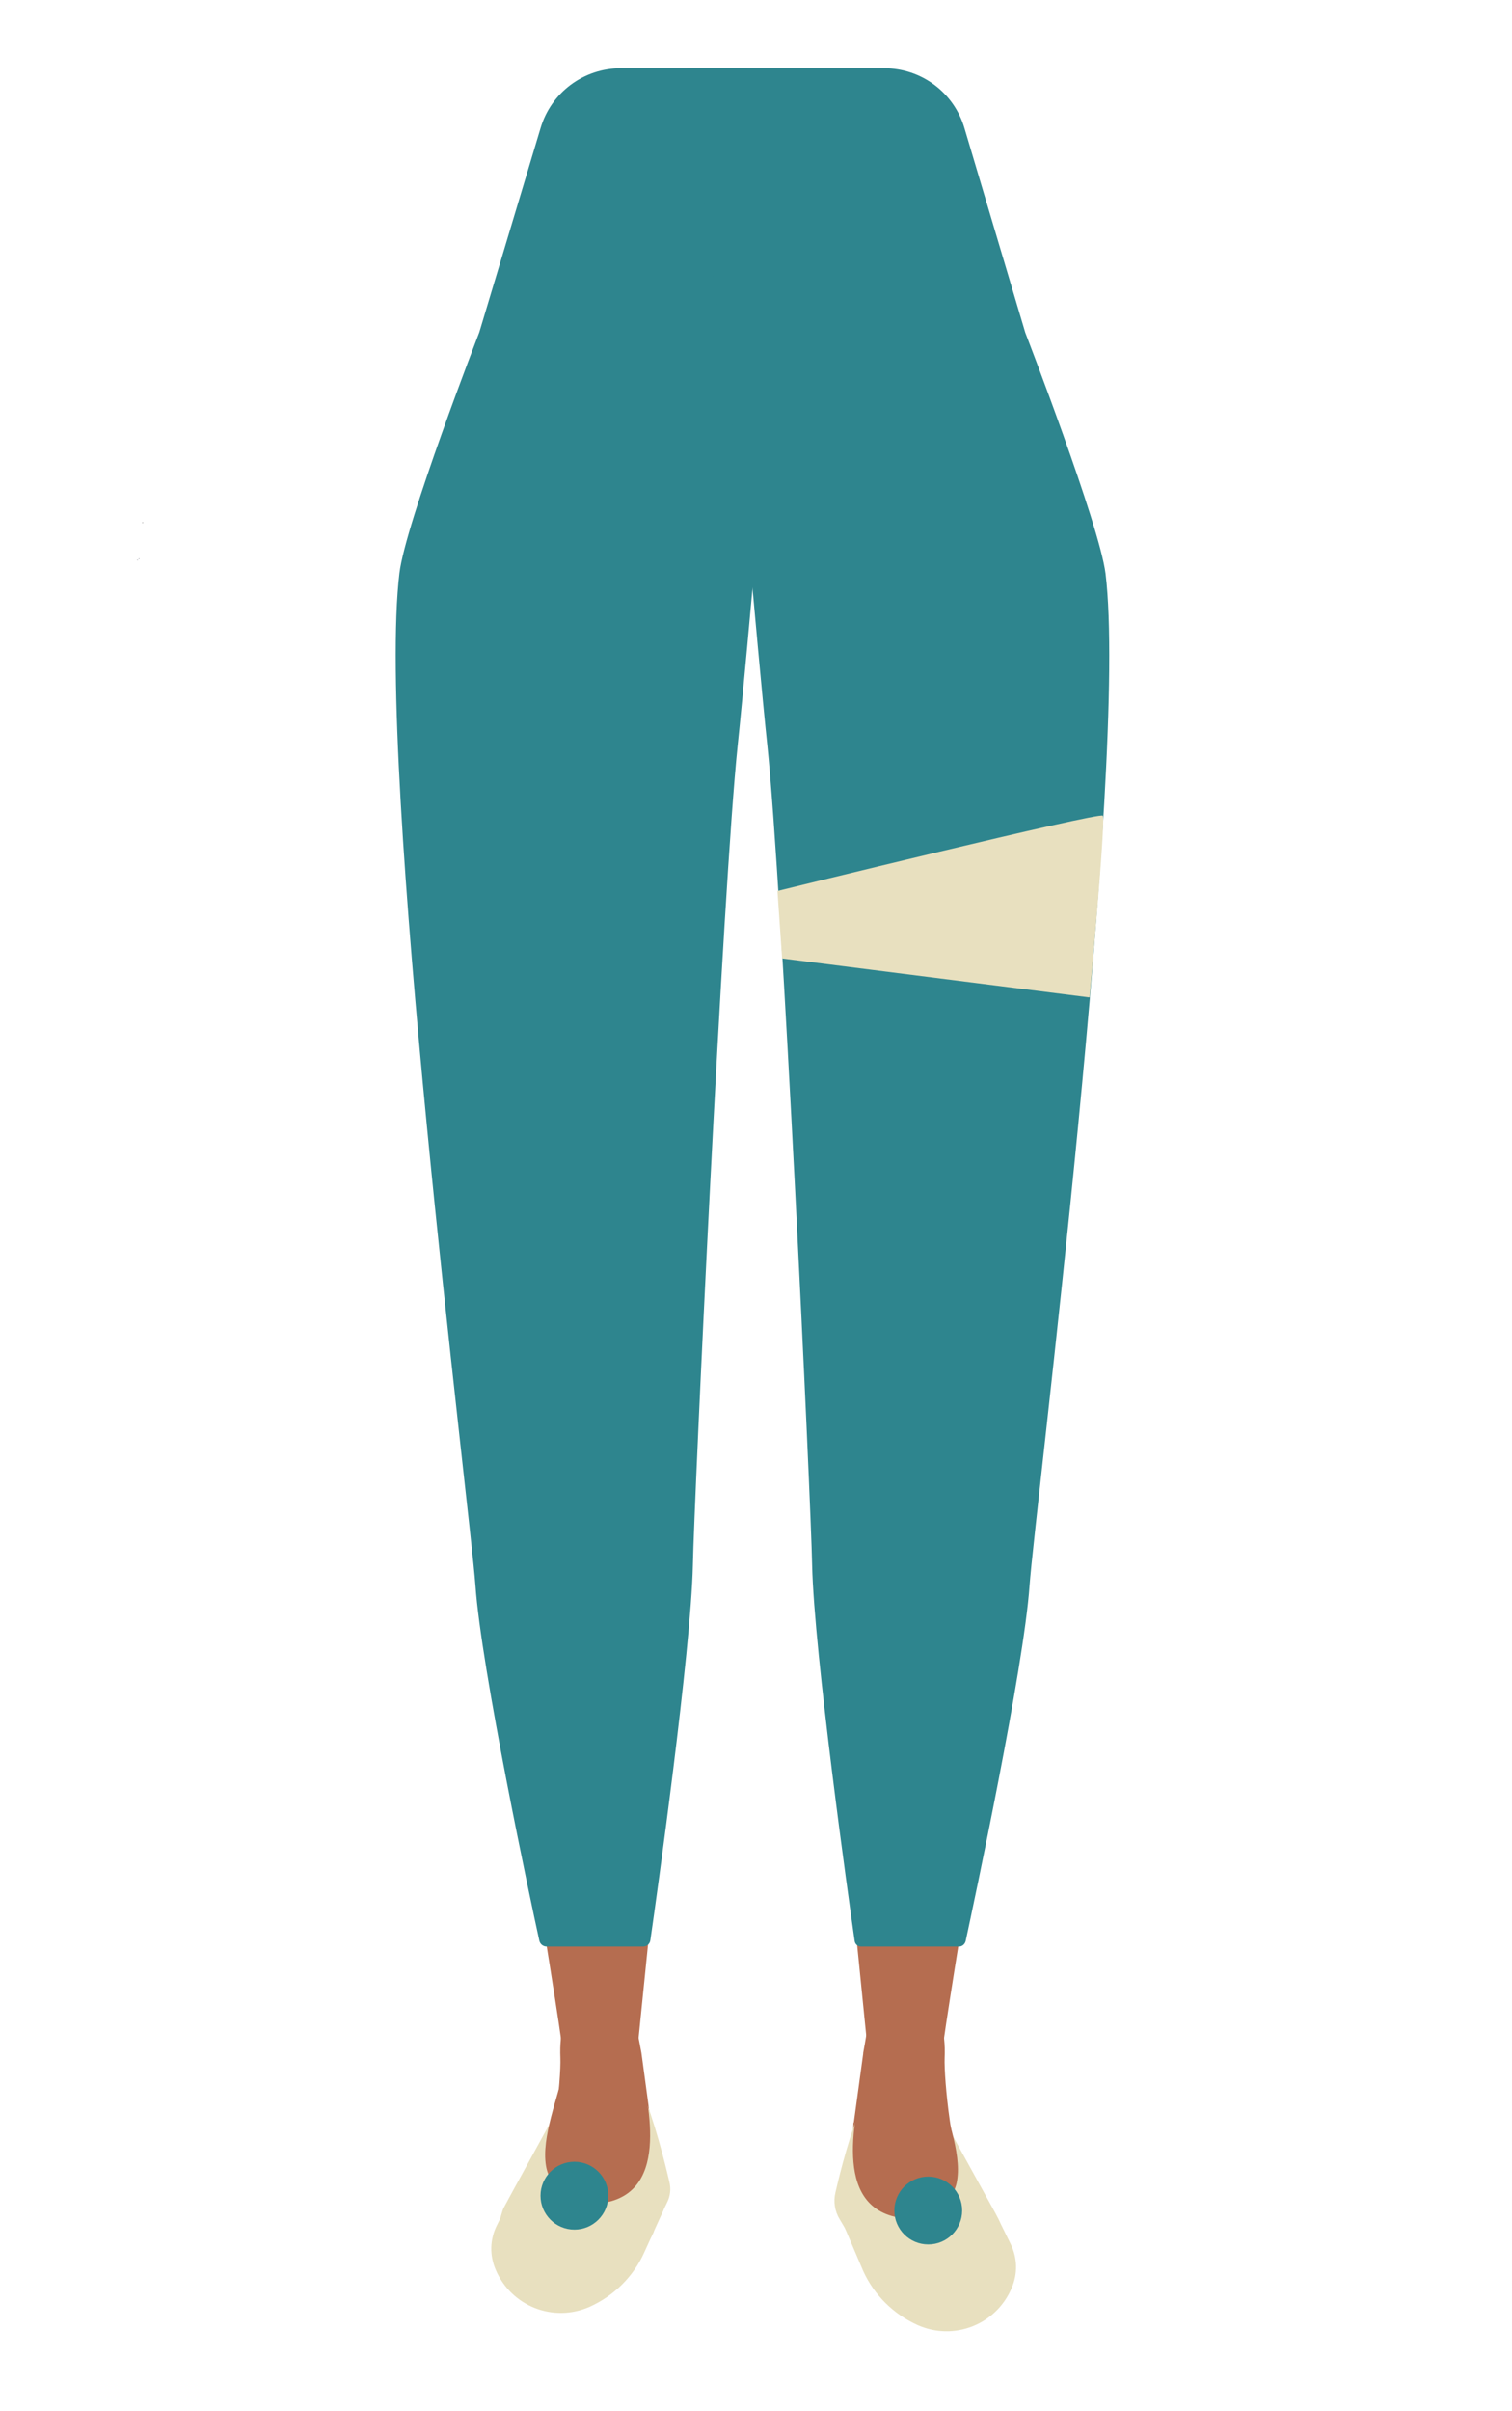 <?xml version="1.0" encoding="utf-8"?>
<!-- Generator: Adobe Illustrator 26.0.3, SVG Export Plug-In . SVG Version: 6.00 Build 0)  -->
<svg version="1.1" id="Layer_1" xmlns="http://www.w3.org/2000/svg" xmlns:xlink="http://www.w3.org/1999/xlink" x="0px" y="0px"
	 viewBox="0 0 388 618.3" style="enable-background:new 0 0 388 618.3;" xml:space="preserve">
<style type="text/css">
	.st0{fill:#3C3D4E;}
	.st1{fill:#B56D50;}
	.st2{fill:#2E858E;}
	.st3{fill:#1A1818;}
	.st4{fill:#E8E0BF;}
</style>
<polygon class="st0" points="35.6,143.3 35.7,143.3 35.6,143.2 "/>
<polygon class="st0" points="35.7,143.3 35.8,143.3 35.8,143.2 "/>
<polygon class="st0" points="35.6,143.3 35.7,143.3 35.6,143.2 "/>
<polygon class="st0" points="35.7,143.3 35.8,143.3 35.8,143.2 "/>
<polygon class="st0" points="35.2,143.7 35.3,143.6 35.2,143.6 "/>
<polygon class="st0" points="35.3,143.6 35.4,143.7 35.4,143.6 "/>
<polygon class="st0" points="35.2,143.7 35.3,143.6 35.2,143.6 "/>
<polygon class="st0" points="35.3,143.6 35.4,143.7 35.4,143.6 "/>
<path class="st0" d="M121.3,98.1l-6.3,71.3c0,0,11.4,152.2,11.4,153.8c0,0.5,0.4,4.6,0.8,9.6c1.1,12,11.1,21.1,23.1,21.1l0,0
	c11.3,0,17.2-4.3,19-15.5l2.5-15c0,0,9.5-83.5,8.3-85.5c-0.8-1.3,7.2-49.7,5.2-51.7s0.2-36.4,0.2-36.4v-42.2
	c0,0-37.6-48.9-38.5-48.9"/>
<path class="st1" d="M168.9,351.5c-0.2-0.9-7.2-39.6-18.5-39.6l0,0c-10.7,0-19.7,7.9-21.1,18.5l-0.9,7.2c0,0-4.9,66.6-3.9,68.1
	s19.7,116.3,19.7,119.1c0,6.5,5.1,11.8,11.6,12.2l0,0c7.6,0.4,8.7-4.2,7.8-11.7l12.8-126.7L168.9,351.5z"/>
<path class="st1" d="M155.1,512.3c-4.8-0.1-11.9,1.2-11.3,15.5c0.2,5-1.8,27.1-5.9,32.5c-1.1,1.5-1.9,5.7-5.4,8.3
	c-1.1,0.8-1.6,2.1-1.4,3.3l-1,5.4l30.9,1l5-6.7l1-27.3l-2.4-17.8l-0.8-4.2C162.4,512.5,162.2,512.5,155.1,512.3z"/>
<path class="st2" d="M191.9,17.5h-32.6c-9.5,0-17.9,6.2-20.6,15.4L123,85.2c0,0-19,49.1-20.5,61.8c-6,49.6,18.2,241,19.5,259.6
	c1.5,21.4,14.1,80.7,16.4,91.1c0.2,0.9,1,1.5,1.9,1.5H165c1,0,1.8-0.7,1.9-1.7c1.6-11.1,10.4-73.7,10.9-96.1
	c0.3-16.3,7.7-174,11.5-210.3c1.1-10.1,4.1-43.5,4.1-43.5L191.9,17.5z"/>
<path class="st1" d="M217.3,351.5c0.2-0.9,7.2-39.6,18.5-39.6l0,0c10.7,0,19.7,7.9,21.1,18.5l0.9,7.2c0,0,4.9,66.6,3.9,68.1
	S242,522,242,524.7c0,6.5-5.1,11.8-11.6,12.2l0,0c-7.6,0.4-8.7-4.2-7.8-11.7l-12.7-126.7L217.3,351.5z"/>
<path class="st1" d="M231.1,512.3c4.8-0.1,11.9,1.2,11.3,15.5c-0.2,5,1.8,27.1,5.9,32.5c1.1,1.5,1.9,5.7,5.4,8.3
	c0.9,0.7,1.5,1.8,1.4,2.9c0,0.3,0,0.5,0,0.8l0.3,1.7c0.3,1.8-1,3.4-2.8,3.4l-29.6,0.9c-0.6,0-1.2-0.2,2.3-0.5l-2.5-5
	c-5-0.7-5.5-1.9-5.2-3.1l1.4-25.1c0-0.1,0-0.2,0.1-0.3l2.4-17.6c0-0.1,0-0.1,0-0.2l0.4-2.2c0.2-1.2,0.4-2.4,0.6-3.6
	C223.8,512.5,224.4,512.4,231.1,512.3z"/>
<path class="st2" d="M176.3,17.5h50.6c9.5,0,17.9,6.2,20.6,15.4l15.6,52.4c0,0,19,49.1,20.6,61.8c6,49.5-18.2,241-19.5,259.5
	c-1.5,21.5-14.3,81.4-16.4,91.2c-0.2,0.8-0.9,1.4-1.7,1.4H221c-0.9,0-1.6-0.6-1.7-1.5c-1.5-10.5-10.4-73.8-10.9-96.3
	c-0.3-16.3-7.7-174-11.5-210.3c-1.1-10.1-4.1-43.5-4.1-43.5L176.3,17.5z"/>
<path d="M37,143.6L37,143.6L37,143.6z"/>
<path d="M37.1,143.6L37.1,143.6L37.1,143.6z"/>
<path d="M37,143.6L37,143.6L37,143.6z"/>
<polygon class="st3" points="36.6,134.1 36.5,134.1 36.5,134 "/>
<polygon points="36.7,134 36.7,134.1 36.6,134.1 "/>
<polygon class="st3" points="36.6,134.1 36.5,134.1 36.5,134 "/>
<polygon points="36.7,134 36.7,134.1 36.6,134.1 "/>
<path class="st4" d="M150.4,537.6l-3.5-1c-1.4-0.4-2.8,0.3-3.4,1.6c-0.6,1.5-1.1,3.4-1.4,4.3c-0.1,0.2-0.1,0.4-0.2,0.6
	c-1.4,2.6-11.5,20.9-12.7,23.2c-0.1,0.2-0.1,0.3-0.2,0.5c-1.1,3.3-2.3,9.1,0,11.6c4.7,5.3,10.1,9,16.5,8.4
	c1.7-0.2,18.3-5.1,22.2-14.3l0,0c0-0.5,2.1-4.8,3.5-7.7c0.8-1.6,1-3.4,0.6-5.1c-1.1-4.7-3.6-15.1-7.4-24.5c-0.2-0.5-0.5-0.9-0.9-1.2
	l-3-2.3c-0.6-0.5-1.9,5.7-2.7,5.7l-5.8,0.4c-0.1,0-0.2,0-0.2,0C151.3,537.7,150.8,537.7,150.4,537.6z"/>
<path class="st1" d="M164.5,528.7c0.5,7.1,8.5,32-8.4,36c-6.9,1.7-14.9-2.3-16-9.3c-1.2-7.3,3-17.2,5-26.1
	C146.6,522.3,163.9,521.6,164.5,528.7z"/>
<path class="st4" d="M233.9,541.3l-5.8-0.4c-0.8,0-2.1-6.2-2.7-5.7l-3.6,2.8c-3.7,9-6.2,19-7.4,24.2c-0.6,2.4-0.2,4.9,1.1,7
	c1.7,2.8,3.8,6.5,3.8,6.9l0,0c4.9,10.1,19.5,14.1,21.2,14.3c6.4,0.6,11.8-3.1,16.5-8.4c1.3-1.4,1.4-4,1.1-6.5
	c-0.3-2.7-1.3-5.4-2.6-7.8l-11.7-21.2c-0.3-1.2-1.8-6.4-2.8-6.8l-6.3,1.8C234.4,541.5,234.1,541.4,233.9,541.3z"/>
<path class="st1" d="M240.6,533.1c2,8.9,6.2,18.8,5,26.1c-1.1,7-9.1,11-16,9.3c-16.9-4-8.9-28.9-8.4-36
	C221.8,525.4,239.2,526.1,240.6,533.1z"/>
<circle class="st2" cx="238.2" cy="566.9" r="8.7"/>
<path class="st4" d="M279.6,255.8l-78.9-10l-1.2-17.3c0,0,82.9-20.4,83.5-19.3C283.8,210.2,279.6,255.8,279.6,255.8z"/>
<path class="st4" d="M170.3,566.7l-5,11c-2.8,6.2-7.8,11.1-14,13.9l0,0c-9.3,4.1-20.1-0.1-24.1-9.5l0,0c-1.6-3.7-1.5-7.8,0.3-11.4
	l3.3-6.7l9.5,14.5L170.3,566.7z"/>
<path class="st4" d="M216.6,570.9l4.9,11.5c2.8,6.2,7.8,11.1,14,13.9l0,0c9.3,4.1,20.1-0.1,24.1-9.5l0,0c1.6-3.7,1.5-7.8-0.3-11.4
	l-3.3-6.7l-9.5,14.5L216.6,570.9z"/>
<circle class="st2" cx="147.4" cy="563.1" r="8.7"/>
</svg>
